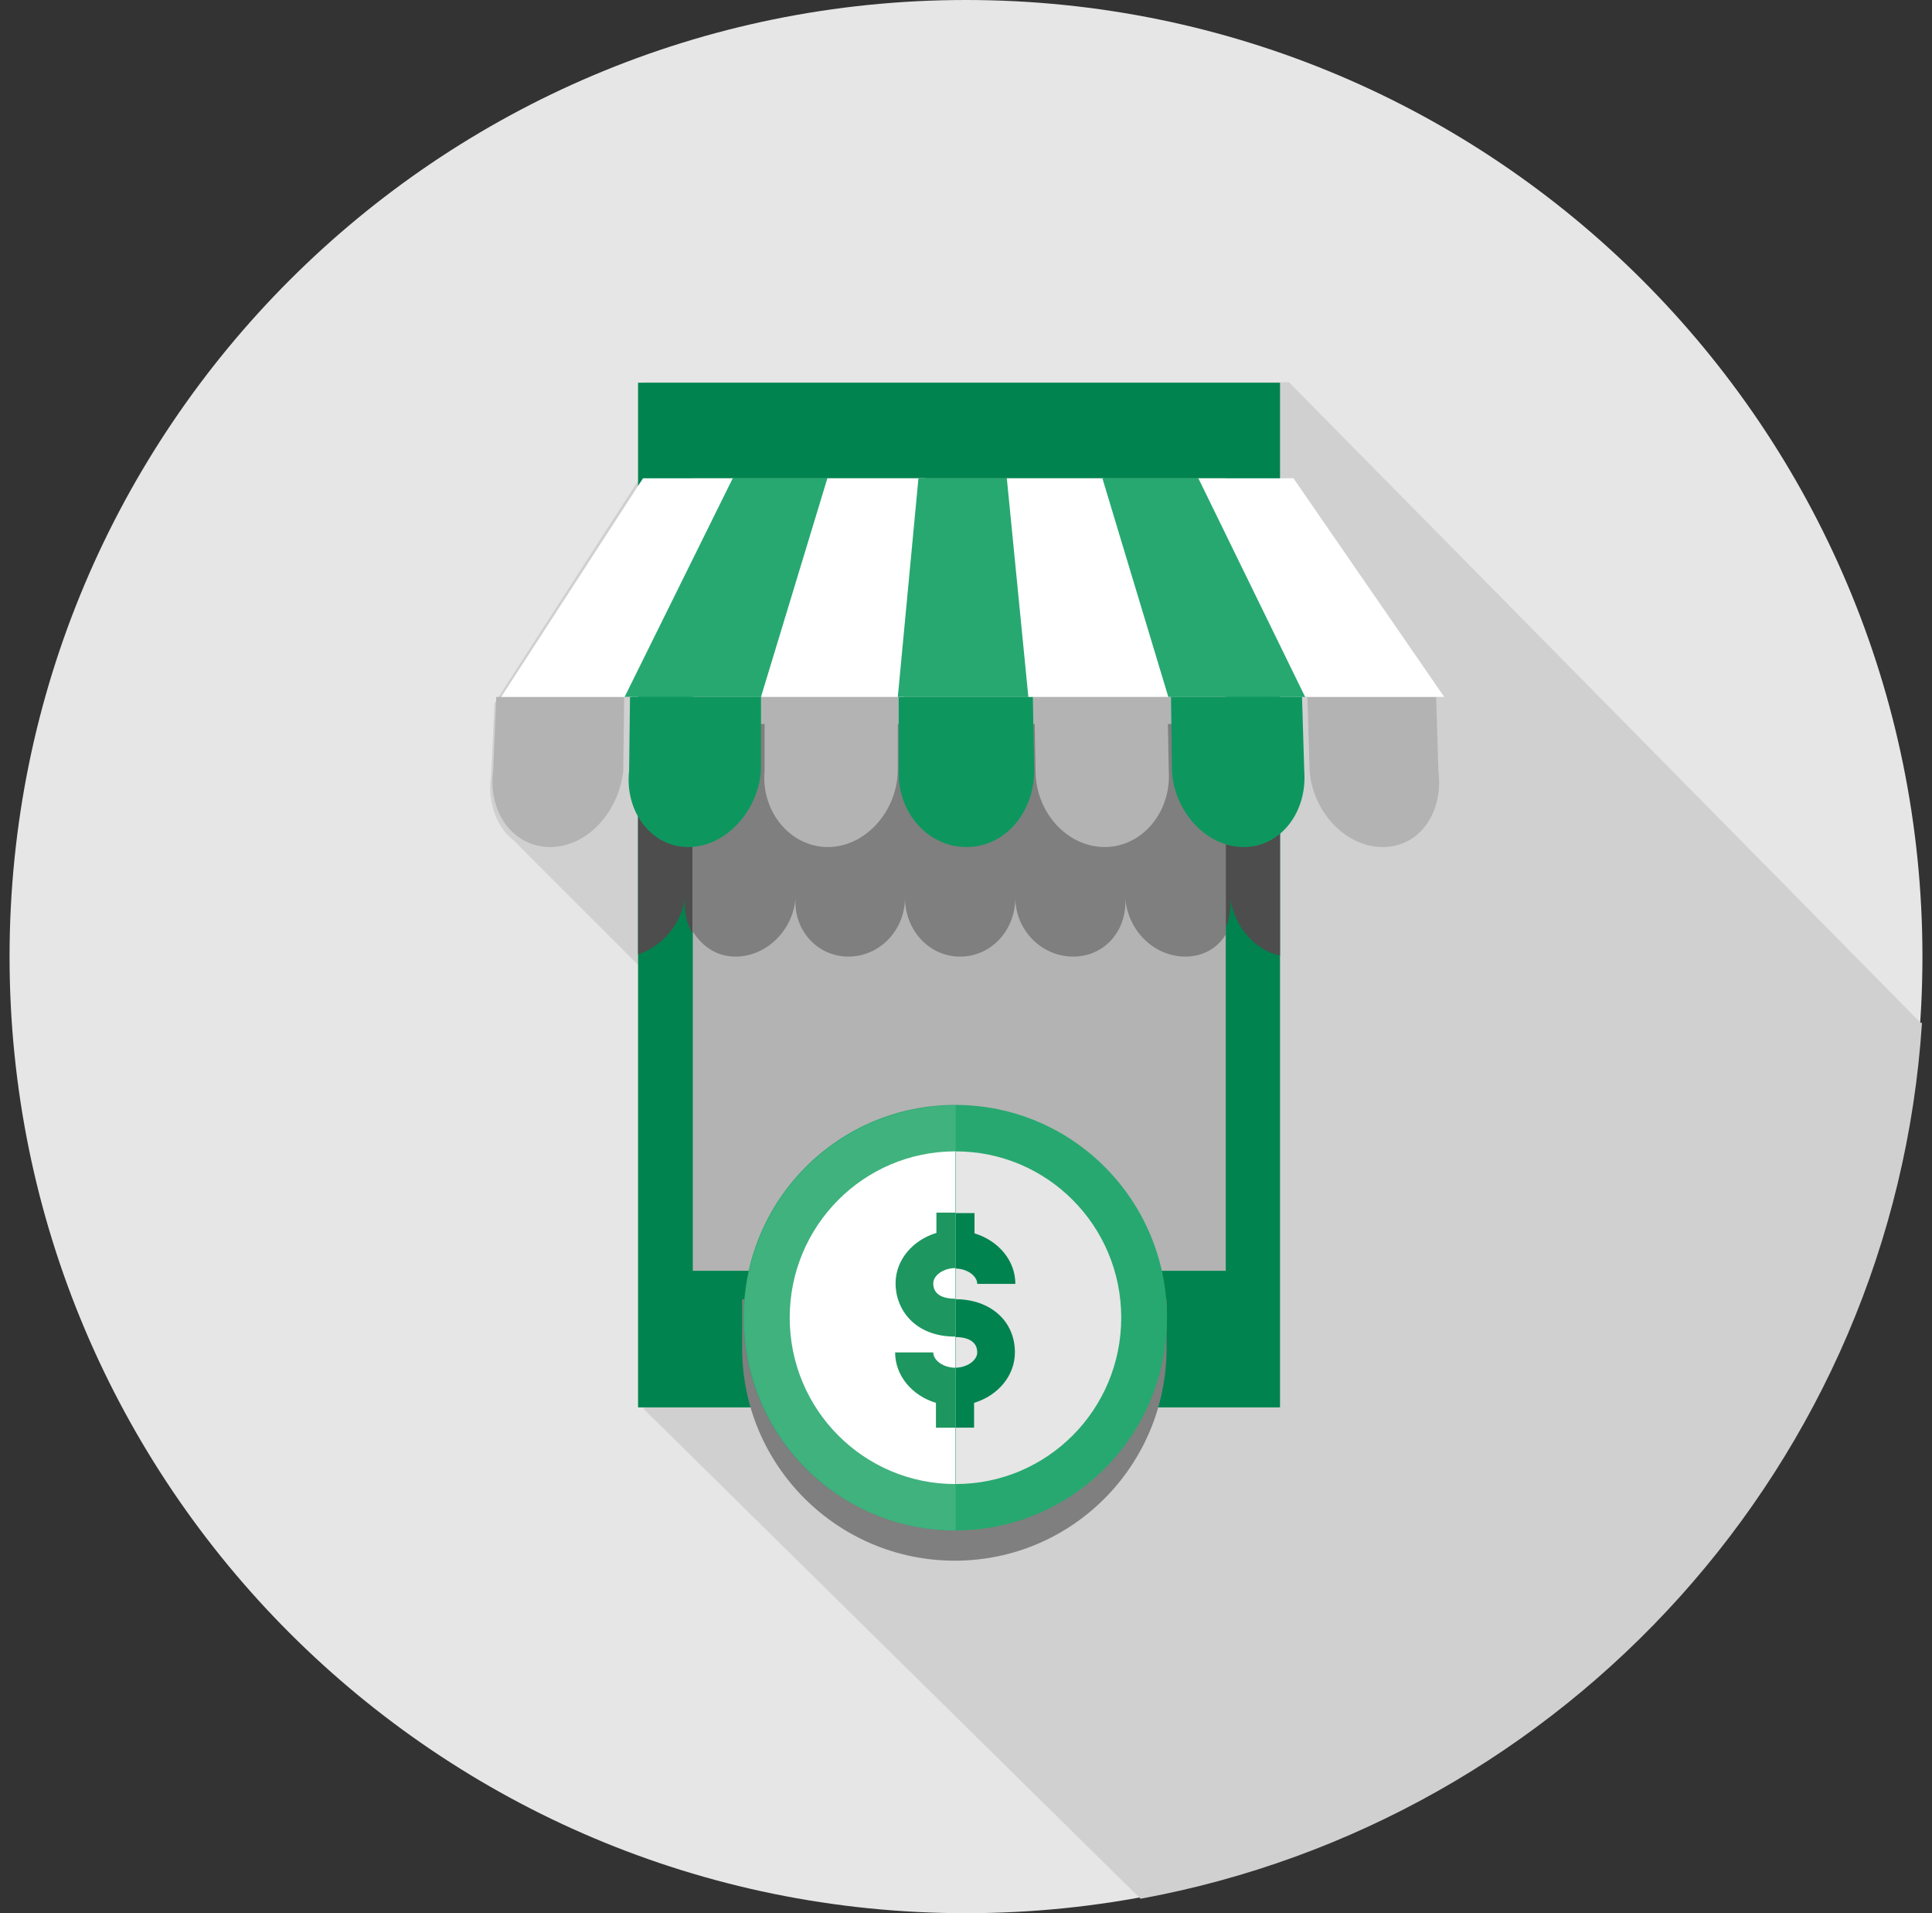 <svg width="101" height="100" viewBox="0 0 101 100" fill="none" xmlns="http://www.w3.org/2000/svg">
<rect x="0" y="0" width="101" height="100" fill="#333333" stroke="none"/>
<g clip-path="url(#clip0_1_478)">
<path fill-rule="evenodd" clip-rule="evenodd" d="M0.5 50C0.5 22.384 22.873 0 50.5 0C78.127 0 100.5 22.384 100.5 50C100.5 77.615 78.127 100 50.5 100C22.873 100 0.5 77.615 0.5 50Z" fill="#E6E6E6"/>
<path fill-rule="evenodd" clip-rule="evenodd" d="M100.43 53.487L67.385 19.98H33.661V24.952H33.474L25.852 36.757L25.664 40.645C25.476 42.012 26.016 43.331 26.93 43.991C27.118 44.227 33.591 50.636 33.661 50.753V73.656L59.623 99.245C81.855 95.169 98.975 76.484 100.476 53.463H100.406" fill="#D0D0D0"/>
<path fill-rule="evenodd" clip-rule="evenodd" d="M33.356 20.004H66.916V73.562H33.356V20.004Z" fill="#00834F"/>
<path fill-rule="evenodd" clip-rule="evenodd" d="M66.916 49.953V37.865H33.356V49.882C34.623 49.482 35.631 48.28 35.819 46.913C35.631 48.633 36.781 50 38.399 50C40.017 50 41.401 48.633 41.518 46.913C41.401 48.633 42.644 50 44.262 50C45.88 50 47.193 48.633 47.193 46.913C47.193 48.633 48.46 50 50.054 50C51.649 50 52.916 48.633 52.916 46.913C52.916 48.633 54.299 50 55.917 50C57.536 50 58.732 48.633 58.614 46.913C58.732 48.633 60.115 50 61.734 50C63.352 50 64.478 48.633 64.313 46.913C64.501 48.398 65.58 49.67 66.94 49.953" fill="#4D4D4D"/>
<path fill-rule="evenodd" clip-rule="evenodd" d="M36.218 25H64.079V66.423H36.218V25Z" fill="#B3B3B3"/>
<path fill-rule="evenodd" clip-rule="evenodd" d="M36.218 48.681C36.71 49.482 37.484 50 38.446 50C40.064 50 41.471 48.633 41.588 46.913C41.471 48.633 42.737 50 44.356 50C45.974 50 47.311 48.633 47.311 46.913C47.311 48.633 48.577 50 50.195 50C51.813 50 53.08 48.633 53.08 46.913C53.08 48.633 54.464 50 56.105 50C57.747 50 58.943 48.633 58.826 46.913C58.943 48.633 60.327 50 61.968 50C62.883 50 63.657 49.552 64.079 48.846V37.842H36.218V48.657" fill="#7F7F7F"/>
<path fill-rule="evenodd" clip-rule="evenodd" d="M25.945 36.428L25.781 40.292C25.5 42.436 26.813 44.274 28.759 44.274C30.706 44.274 32.348 42.436 32.582 40.292L32.629 36.428H25.945Z" fill="#B3B3B3"/>
<path fill-rule="evenodd" clip-rule="evenodd" d="M32.935 36.428L32.888 40.292C32.653 42.436 34.06 44.274 35.983 44.274C37.907 44.274 39.619 42.436 39.783 40.292V36.428H32.935Z" fill="#0D975F"/>
<path fill-rule="evenodd" clip-rule="evenodd" d="M39.969 36.428V40.292C39.782 42.436 41.33 44.274 43.276 44.274C45.223 44.274 46.888 42.436 46.935 40.292V36.428H39.969Z" fill="#B3B3B3"/>
<path fill-rule="evenodd" clip-rule="evenodd" d="M46.982 36.428V40.292C46.911 42.436 48.483 44.274 50.523 44.274C52.563 44.274 54.064 42.436 54.064 40.292L53.994 36.428H46.982Z" fill="#0D975F"/>
<path fill-rule="evenodd" clip-rule="evenodd" d="M54.065 36.428L54.135 40.292C54.135 42.436 55.776 44.274 57.746 44.274C59.716 44.274 61.241 42.436 61.1 40.292L61.03 36.428H54.065Z" fill="#B3B3B3"/>
<path fill-rule="evenodd" clip-rule="evenodd" d="M61.218 36.428L61.265 40.292C61.382 42.436 63.071 44.274 65.017 44.274C66.964 44.274 68.347 42.436 68.183 40.292L68.066 36.428H61.218Z" fill="#0D975F"/>
<path fill-rule="evenodd" clip-rule="evenodd" d="M68.347 36.428L68.464 40.292C68.628 42.436 70.34 44.274 72.287 44.274C74.233 44.274 75.476 42.436 75.195 40.292L75.078 36.428H68.323" fill="#B3B3B3"/>
<path fill-rule="evenodd" clip-rule="evenodd" d="M38.351 25H33.614L26.203 36.428H33.028L38.351 25Z" fill="white"/>
<path fill-rule="evenodd" clip-rule="evenodd" d="M43.347 25H38.305L32.653 36.428H39.9L43.347 25Z" fill="#27A870"/>
<path fill-rule="evenodd" clip-rule="evenodd" d="M48.366 25H43.253L39.782 36.428H47.24L48.366 25Z" fill="white"/>
<path fill-rule="evenodd" clip-rule="evenodd" d="M52.986 25H48.014L46.935 36.428H54.065L52.986 25Z" fill="#27A870"/>
<path fill-rule="evenodd" clip-rule="evenodd" d="M57.723 25H52.634L53.76 36.428H61.217L57.723 25Z" fill="white"/>
<path fill-rule="evenodd" clip-rule="evenodd" d="M62.696 25H57.63L61.077 36.428H68.347L62.696 25Z" fill="#27A870"/>
<path fill-rule="evenodd" clip-rule="evenodd" d="M67.62 25H62.648L68.23 36.428H75.5L67.62 25Z" fill="white"/>
<path fill-rule="evenodd" clip-rule="evenodd" d="M60.679 67.909C59.53 63.031 55.144 59.379 49.914 59.379C44.684 59.379 40.252 63.031 39.103 67.909H38.798V70.477C38.798 76.58 43.77 81.575 49.914 81.575C56.059 81.575 60.984 76.58 60.984 70.477V67.909H60.679Z" fill="#7F7F7F"/>
<path d="M61.007 68.874C61.007 75.023 56.059 79.995 49.938 79.995C43.817 79.995 38.868 75.023 38.868 68.874C38.868 62.724 43.817 57.752 49.938 57.752C56.059 57.752 61.007 62.724 61.007 68.874Z" fill="#27A870"/>
<path d="M58.615 68.874C58.615 73.681 54.746 77.569 49.962 77.569C45.177 77.569 41.308 73.681 41.308 68.874C41.308 64.067 45.177 60.18 49.962 60.18C54.746 60.18 58.615 64.067 58.615 68.874Z" fill="#E6E6E6"/>
<path d="M49.938 67.907C49.422 67.907 48.788 67.765 48.788 67.106C48.788 66.681 49.328 66.305 49.938 66.305C50.547 66.305 51.087 66.681 51.087 67.106H53.08C53.08 65.88 52.189 64.844 50.946 64.467V63.406H48.953V64.467C47.71 64.844 46.818 65.88 46.818 67.106C46.818 68.449 47.803 69.886 49.938 69.886C50.289 69.886 51.087 69.957 51.087 70.687C51.087 71.111 50.547 71.488 49.938 71.488C49.328 71.488 48.788 71.111 48.788 70.687H46.795C46.795 71.912 47.686 72.949 48.929 73.326V74.622H50.922V73.326C52.166 72.949 53.057 71.912 53.057 70.687C53.057 69.038 51.767 67.907 49.938 67.907Z" fill="#00834F"/>
<path d="M38.892 68.873C38.892 75.023 43.84 79.995 49.961 79.995V57.775C43.84 57.775 38.892 62.747 38.892 68.897V68.873Z" fill="#40B27E"/>
<path d="M49.938 60.18C45.154 60.18 41.284 64.068 41.284 68.874C41.284 73.681 45.154 77.569 49.938 77.569V60.156V60.18Z" fill="white"/>
<path d="M49.938 69.886V67.883C49.422 67.883 48.788 67.742 48.788 67.082C48.788 66.658 49.328 66.281 49.938 66.281V63.383H48.953V64.443C47.709 64.82 46.818 65.857 46.818 67.082C46.818 68.425 47.803 69.862 49.938 69.862V69.886Z" fill="#1E965F"/>
<path d="M49.938 74.623V71.489C49.328 71.489 48.788 71.112 48.788 70.688H46.795C46.795 71.913 47.686 72.95 48.929 73.326V74.623H49.914H49.938Z" fill="#1E965F"/>
</g>
<defs>
<clipPath id="clip0_1_478">
<rect width="100" height="100" fill="white" transform="translate(0.5)"/>
</clipPath>
</defs>
</svg>
